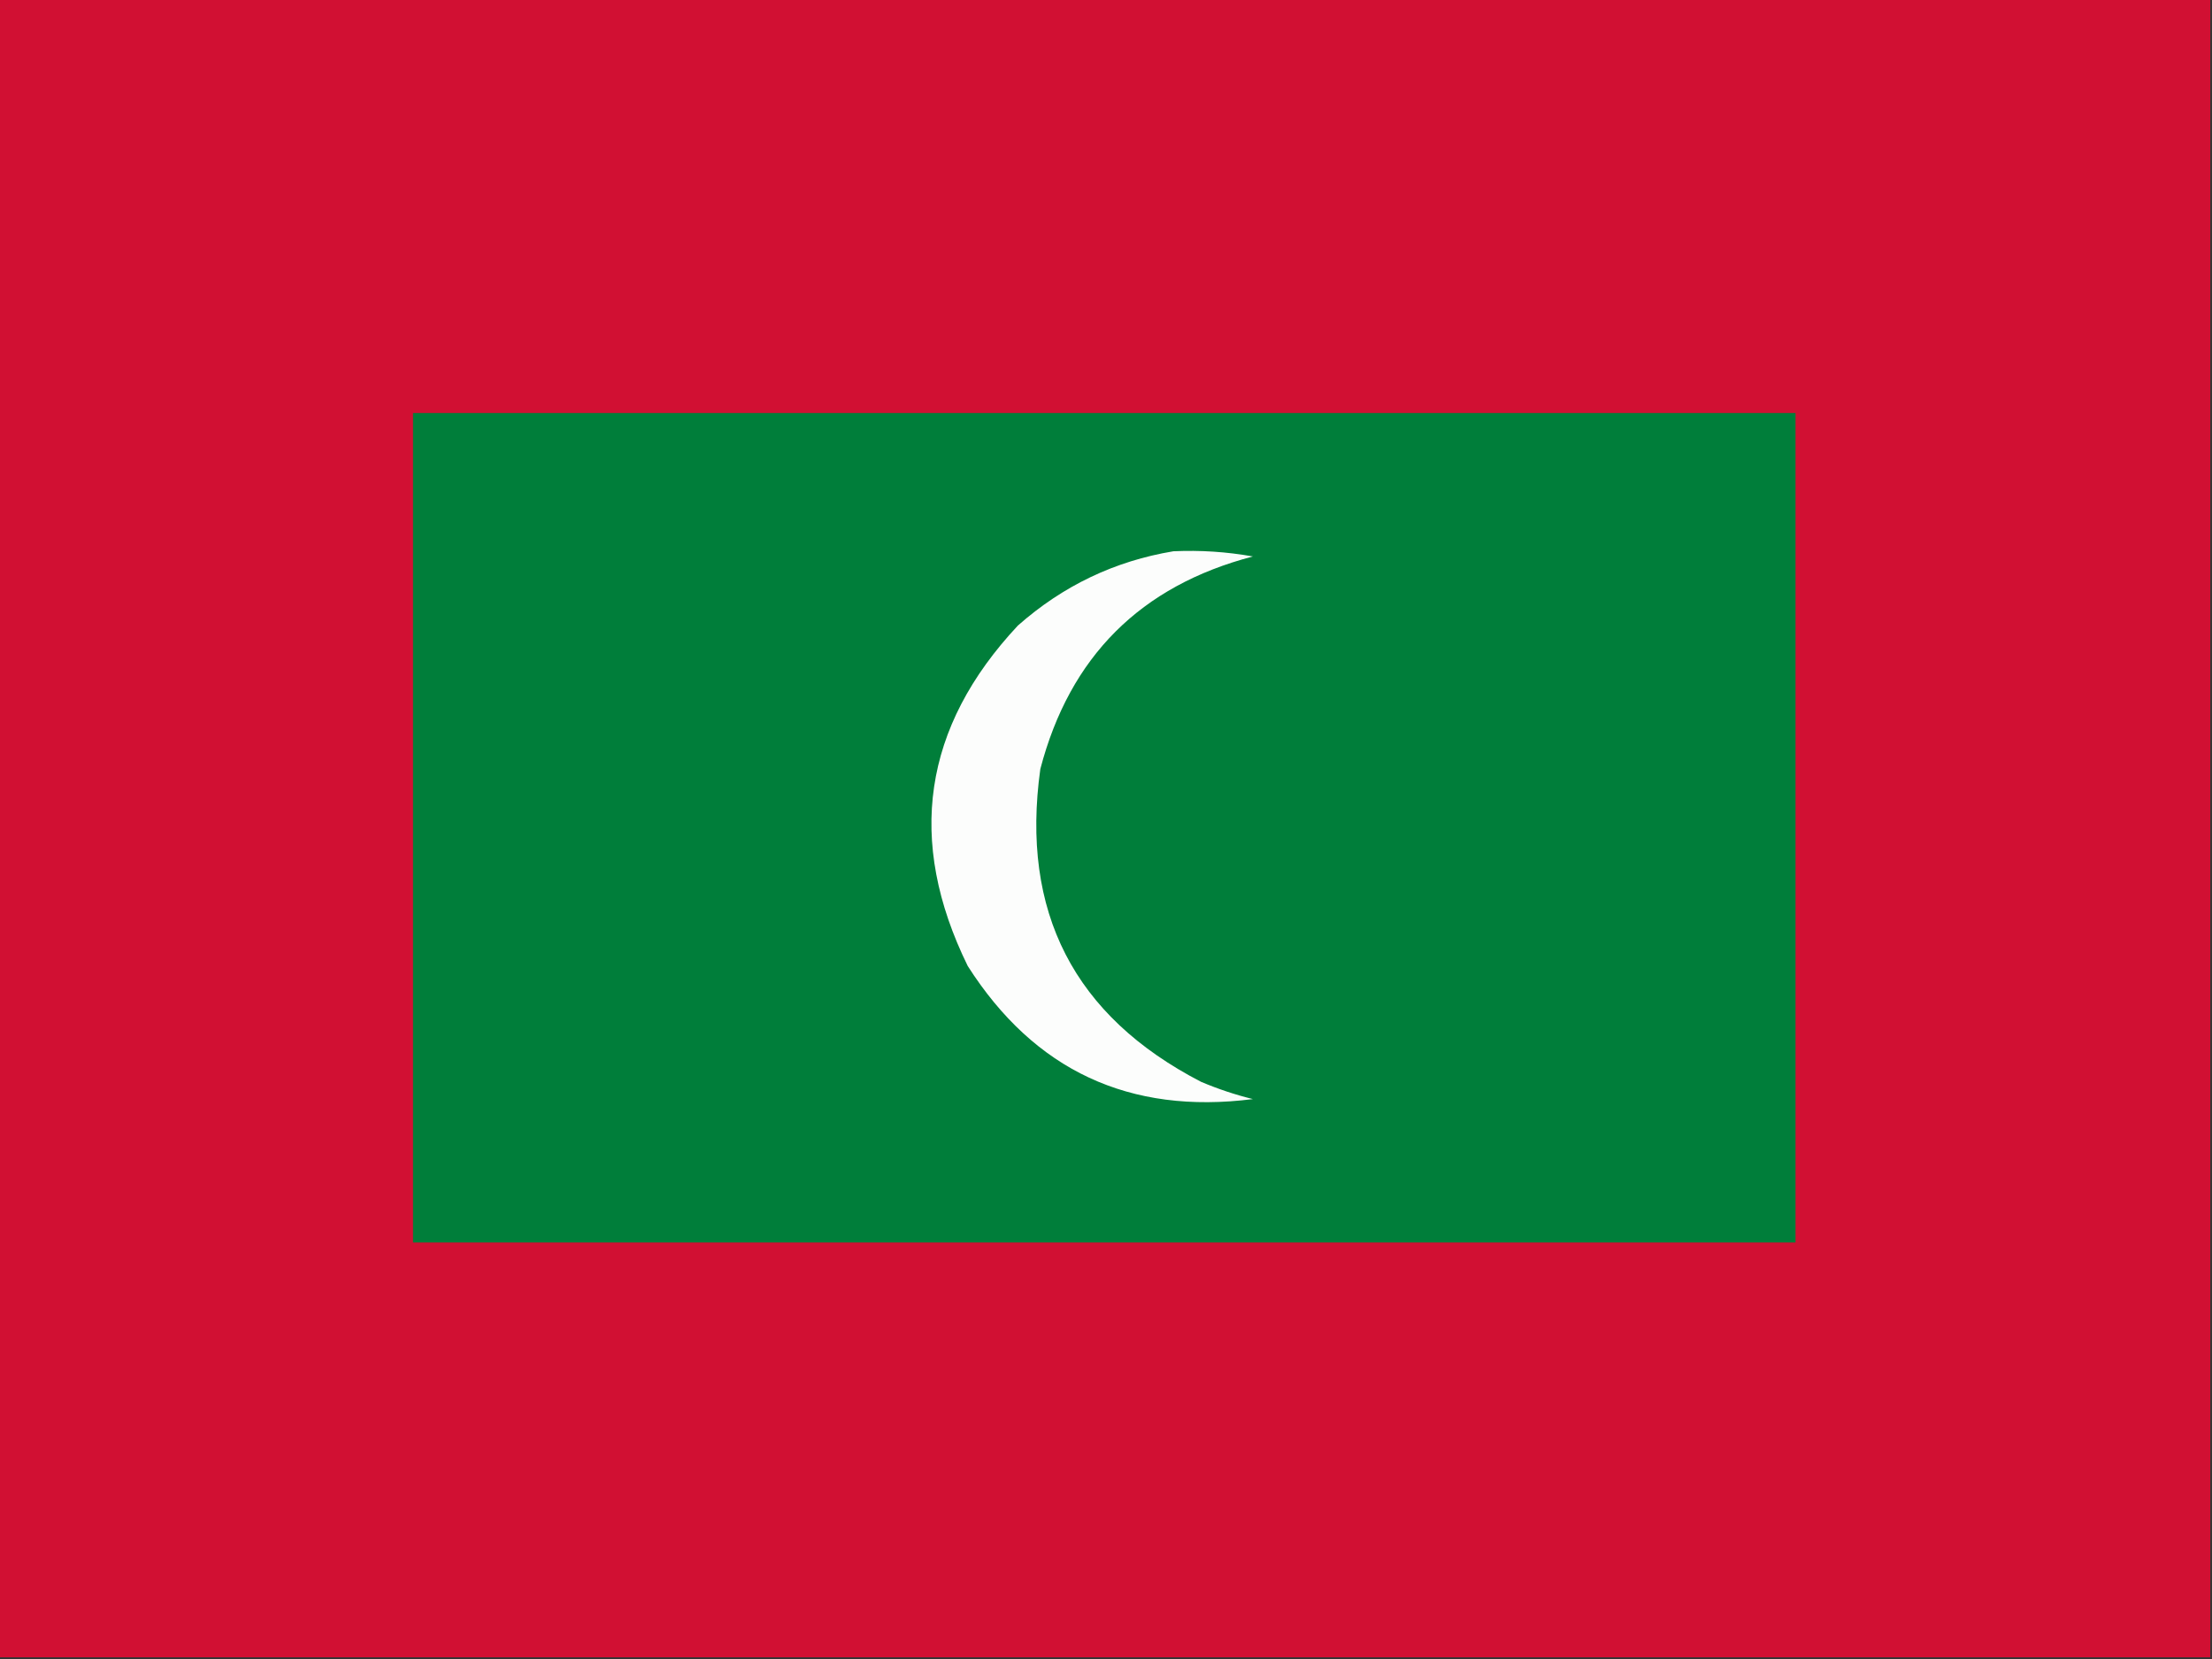 <?xml version="1.0" encoding="UTF-8"?>
<!DOCTYPE svg PUBLIC "-//W3C//DTD SVG 1.1//EN" "http://www.w3.org/Graphics/SVG/1.1/DTD/svg11.dtd">
<svg xmlns="http://www.w3.org/2000/svg" version="1.1" width="640px" height="480px" style="shape-rendering:geometricPrecision; text-rendering:geometricPrecision; image-rendering:optimizeQuality; fill-rule:evenodd; clip-rule:evenodd" xmlns:xlink="http://www.w3.org/1999/xlink">
<rect width="100%" height="100%" fill="#333333" stroke="none"/>
<g><path style="opacity:1" fill="#d11033" d="M -0.5,-0.5 C 212.833,-0.5 426.167,-0.5 639.5,-0.5C 639.5,159.5 639.5,319.5 639.5,479.5C 426.167,479.5 212.833,479.5 -0.5,479.5C -0.5,319.5 -0.5,159.5 -0.5,-0.5 Z"/></g>
<g><path style="opacity:1" fill="#007e3a" d="M 119.5,119.5 C 252.833,119.5 386.167,119.5 519.5,119.5C 519.5,199.5 519.5,279.5 519.5,359.5C 386.167,359.5 252.833,359.5 119.5,359.5C 119.5,279.5 119.5,199.5 119.5,119.5 Z"/></g>
<g><path style="opacity:1" fill="#fcfdfc" d="M 339.5,159.5 C 347.238,159.144 354.905,159.644 362.5,161C 330,169.5 309.5,190 301,222.5C 295.245,263.827 310.745,293.994 347.5,313C 352.363,315.066 357.363,316.732 362.5,318C 326.783,322.556 299.283,309.722 280,279.5C 262.184,243.207 267.018,210.374 294.5,181C 307.517,169.49 322.517,162.323 339.5,159.5 Z"/></g>
</svg>
